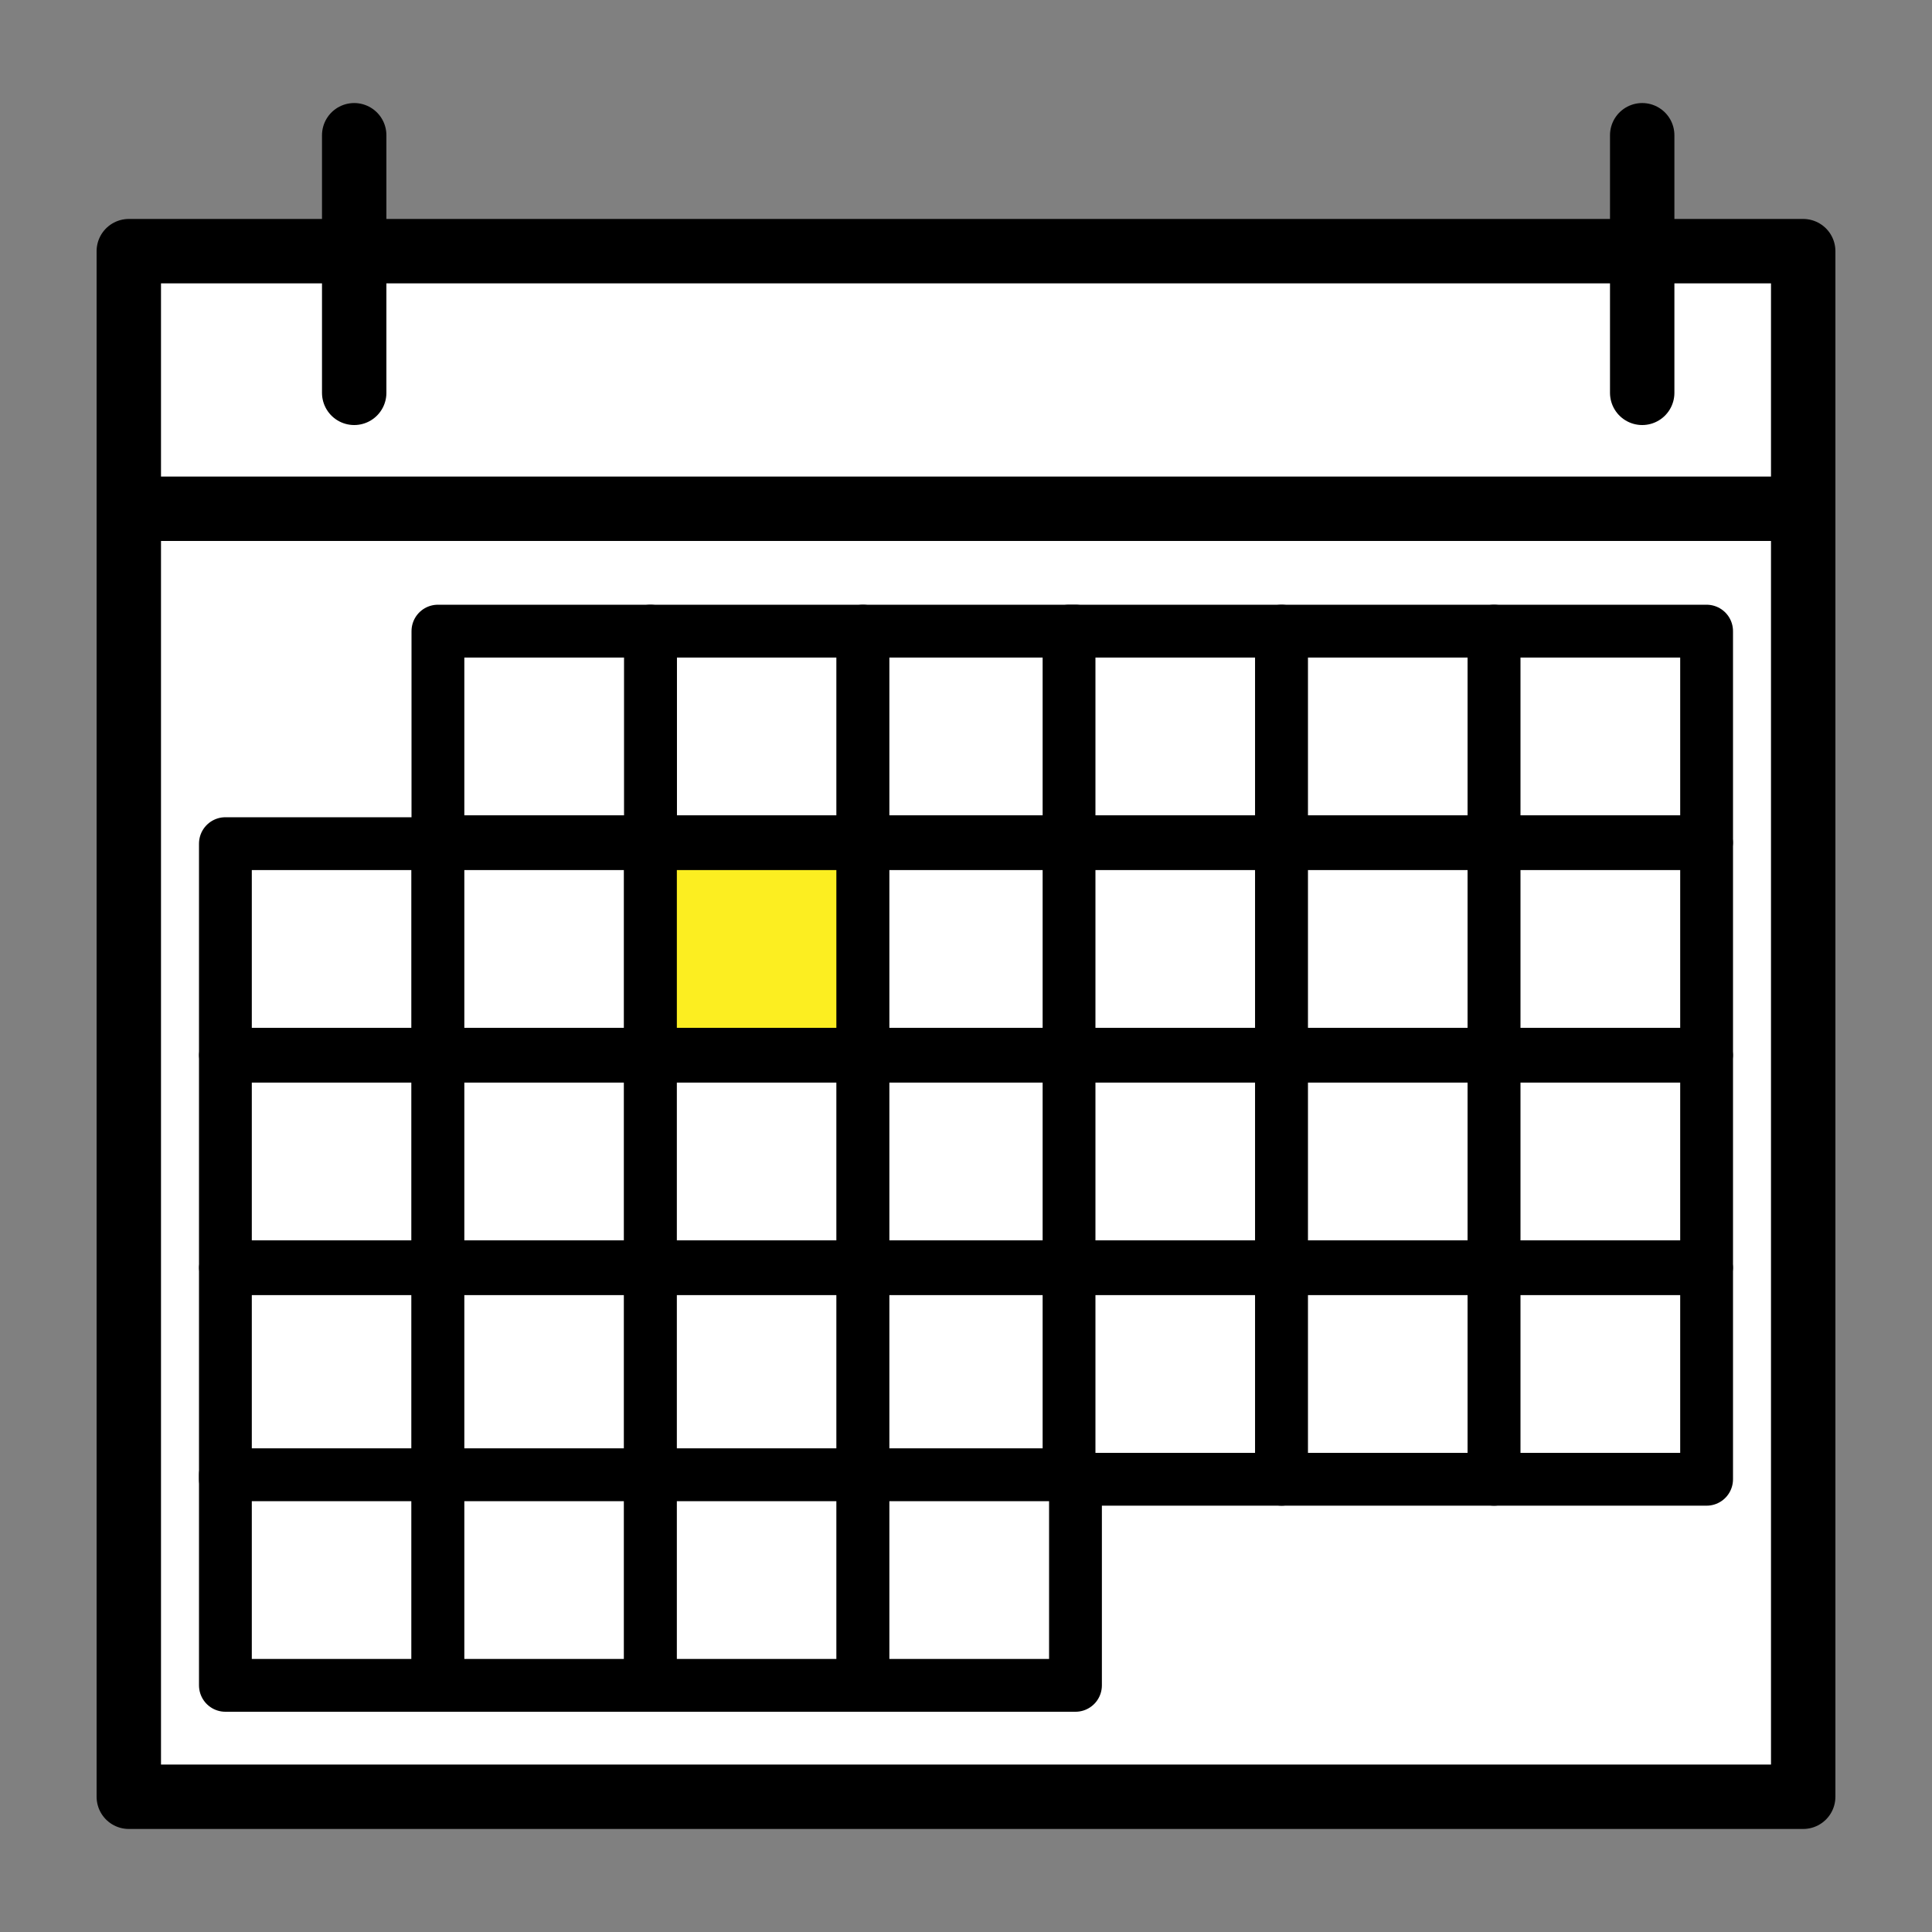 <svg id="Ebene_1" data-name="Ebene 1" xmlns="http://www.w3.org/2000/svg" viewBox="0 0 30 30"><rect x="0" y="0" width="30" height="30" fill="#808080" stroke="none"/><title>kalender</title><rect x="2" y="3.9" width="26" height="24" fill="#fff" stroke="#000" stroke-linecap="round" stroke-linejoin="round"/><line x1="5.5" y1="6.1" x2="5.5" y2="2.1" fill="none" stroke="#000" stroke-linecap="round" stroke-linejoin="round"/><line x1="25.5" y1="6.1" x2="25.5" y2="2.1" fill="none" stroke="#000" stroke-linecap="round" stroke-linejoin="round"/><line x1="2" y1="7.9" x2="28" y2="7.9" fill="none" stroke="#000" stroke-linejoin="round"/><rect x="10.1" y="9.8" width="3.3" height="3.27" fill="#fff" stroke="#000" stroke-linecap="round" stroke-linejoin="round" stroke-width="0.82"/><rect x="13.4" y="9.8" width="3.3" height="3.27" fill="#fff" stroke="#000" stroke-linecap="round" stroke-linejoin="round" stroke-width="0.82"/><rect x="16.6" y="9.8" width="3.3" height="3.27" fill="#fff" stroke="#000" stroke-linecap="round" stroke-linejoin="round" stroke-width="0.82"/><rect x="19.9" y="9.8" width="3.3" height="3.27" fill="#fff" stroke="#000" stroke-linecap="round" stroke-linejoin="round" stroke-width="0.82"/><rect x="23.2" y="9.8" width="3.3" height="3.27" fill="#fff" stroke="#000" stroke-linecap="round" stroke-linejoin="round" stroke-width="0.82"/><rect x="3.5" y="13.1" width="3.3" height="3.27" fill="#fff" stroke="#000" stroke-linecap="round" stroke-linejoin="round" stroke-width="0.82"/><rect x="6.8" y="13.1" width="3.3" height="3.27" fill="#fff" stroke="#000" stroke-linecap="round" stroke-linejoin="round" stroke-width="0.82"/><rect x="10.1" y="13.1" width="3.3" height="3.27" fill="#fcee21" stroke="#000" stroke-linecap="round" stroke-linejoin="round" stroke-width="0.82"/><rect x="13.4" y="13.1" width="3.3" height="3.27" fill="#fff" stroke="#000" stroke-linecap="round" stroke-linejoin="round" stroke-width="0.82"/><rect x="16.6" y="13.1" width="3.3" height="3.27" fill="#fff" stroke="#000" stroke-linecap="round" stroke-linejoin="round" stroke-width="0.82"/><rect x="19.9" y="13.1" width="3.3" height="3.27" fill="#fff" stroke="#000" stroke-linecap="round" stroke-linejoin="round" stroke-width="0.82"/><rect x="23.2" y="13.1" width="3.3" height="3.27" fill="#fff" stroke="#000" stroke-linecap="round" stroke-linejoin="round" stroke-width="0.82"/><rect x="3.5" y="16.4" width="3.3" height="3.27" fill="#fff" stroke="#000" stroke-linecap="round" stroke-linejoin="round" stroke-width="0.82"/><rect x="6.8" y="16.4" width="3.3" height="3.27" fill="#fff" stroke="#000" stroke-linecap="round" stroke-linejoin="round" stroke-width="0.82"/><rect x="10.1" y="16.4" width="3.3" height="3.27" fill="#fff" stroke="#000" stroke-linecap="round" stroke-linejoin="round" stroke-width="0.82"/><rect x="13.4" y="16.4" width="3.3" height="3.27" fill="#fff" stroke="#000" stroke-linecap="round" stroke-linejoin="round" stroke-width="0.82"/><rect x="16.6" y="16.4" width="3.3" height="3.27" fill="#fff" stroke="#000" stroke-linecap="round" stroke-linejoin="round" stroke-width="0.82"/><rect x="19.9" y="16.4" width="3.3" height="3.27" fill="#fff" stroke="#000" stroke-linecap="round" stroke-linejoin="round" stroke-width="0.82"/><rect x="23.2" y="16.4" width="3.3" height="3.27" fill="#fff" stroke="#000" stroke-linecap="round" stroke-linejoin="round" stroke-width="0.82"/><rect x="3.5" y="19.7" width="3.3" height="3.27" fill="#fff" stroke="#000" stroke-linecap="round" stroke-linejoin="round" stroke-width="0.82"/><rect x="6.8" y="19.7" width="3.3" height="3.27" fill="#fff" stroke="#000" stroke-linecap="round" stroke-linejoin="round" stroke-width="0.82"/><rect x="10.1" y="19.7" width="3.3" height="3.27" fill="#fff" stroke="#000" stroke-linecap="round" stroke-linejoin="round" stroke-width="0.82"/><rect x="13.4" y="19.7" width="3.3" height="3.27" fill="#fff" stroke="#000" stroke-linecap="round" stroke-linejoin="round" stroke-width="0.82"/><rect x="16.6" y="19.7" width="3.3" height="3.27" fill="#fff" stroke="#000" stroke-linecap="round" stroke-linejoin="round" stroke-width="0.82"/><rect x="19.9" y="19.7" width="3.3" height="3.27" fill="#fff" stroke="#000" stroke-linecap="round" stroke-linejoin="round" stroke-width="0.82"/><rect x="23.2" y="19.7" width="3.3" height="3.27" fill="#fff" stroke="#000" stroke-linecap="round" stroke-linejoin="round" stroke-width="0.82"/><rect x="3.5" y="22.9" width="3.3" height="3.27" fill="#fff" stroke="#000" stroke-linecap="round" stroke-linejoin="round" stroke-width="0.82"/><rect x="6.8" y="22.9" width="3.3" height="3.27" fill="#fff" stroke="#000" stroke-linecap="round" stroke-linejoin="round" stroke-width="0.82"/><rect x="10.1" y="22.9" width="3.3" height="3.27" fill="#fff" stroke="#000" stroke-linecap="round" stroke-linejoin="round" stroke-width="0.82"/><rect x="13.4" y="22.9" width="3.3" height="3.27" fill="#fff" stroke="#000" stroke-linecap="round" stroke-linejoin="round" stroke-width="0.82"/><rect x="6.8" y="9.8" width="3.3" height="3.27" fill="#fff" stroke="#000" stroke-linecap="round" stroke-linejoin="round" stroke-width="0.82"/></svg>